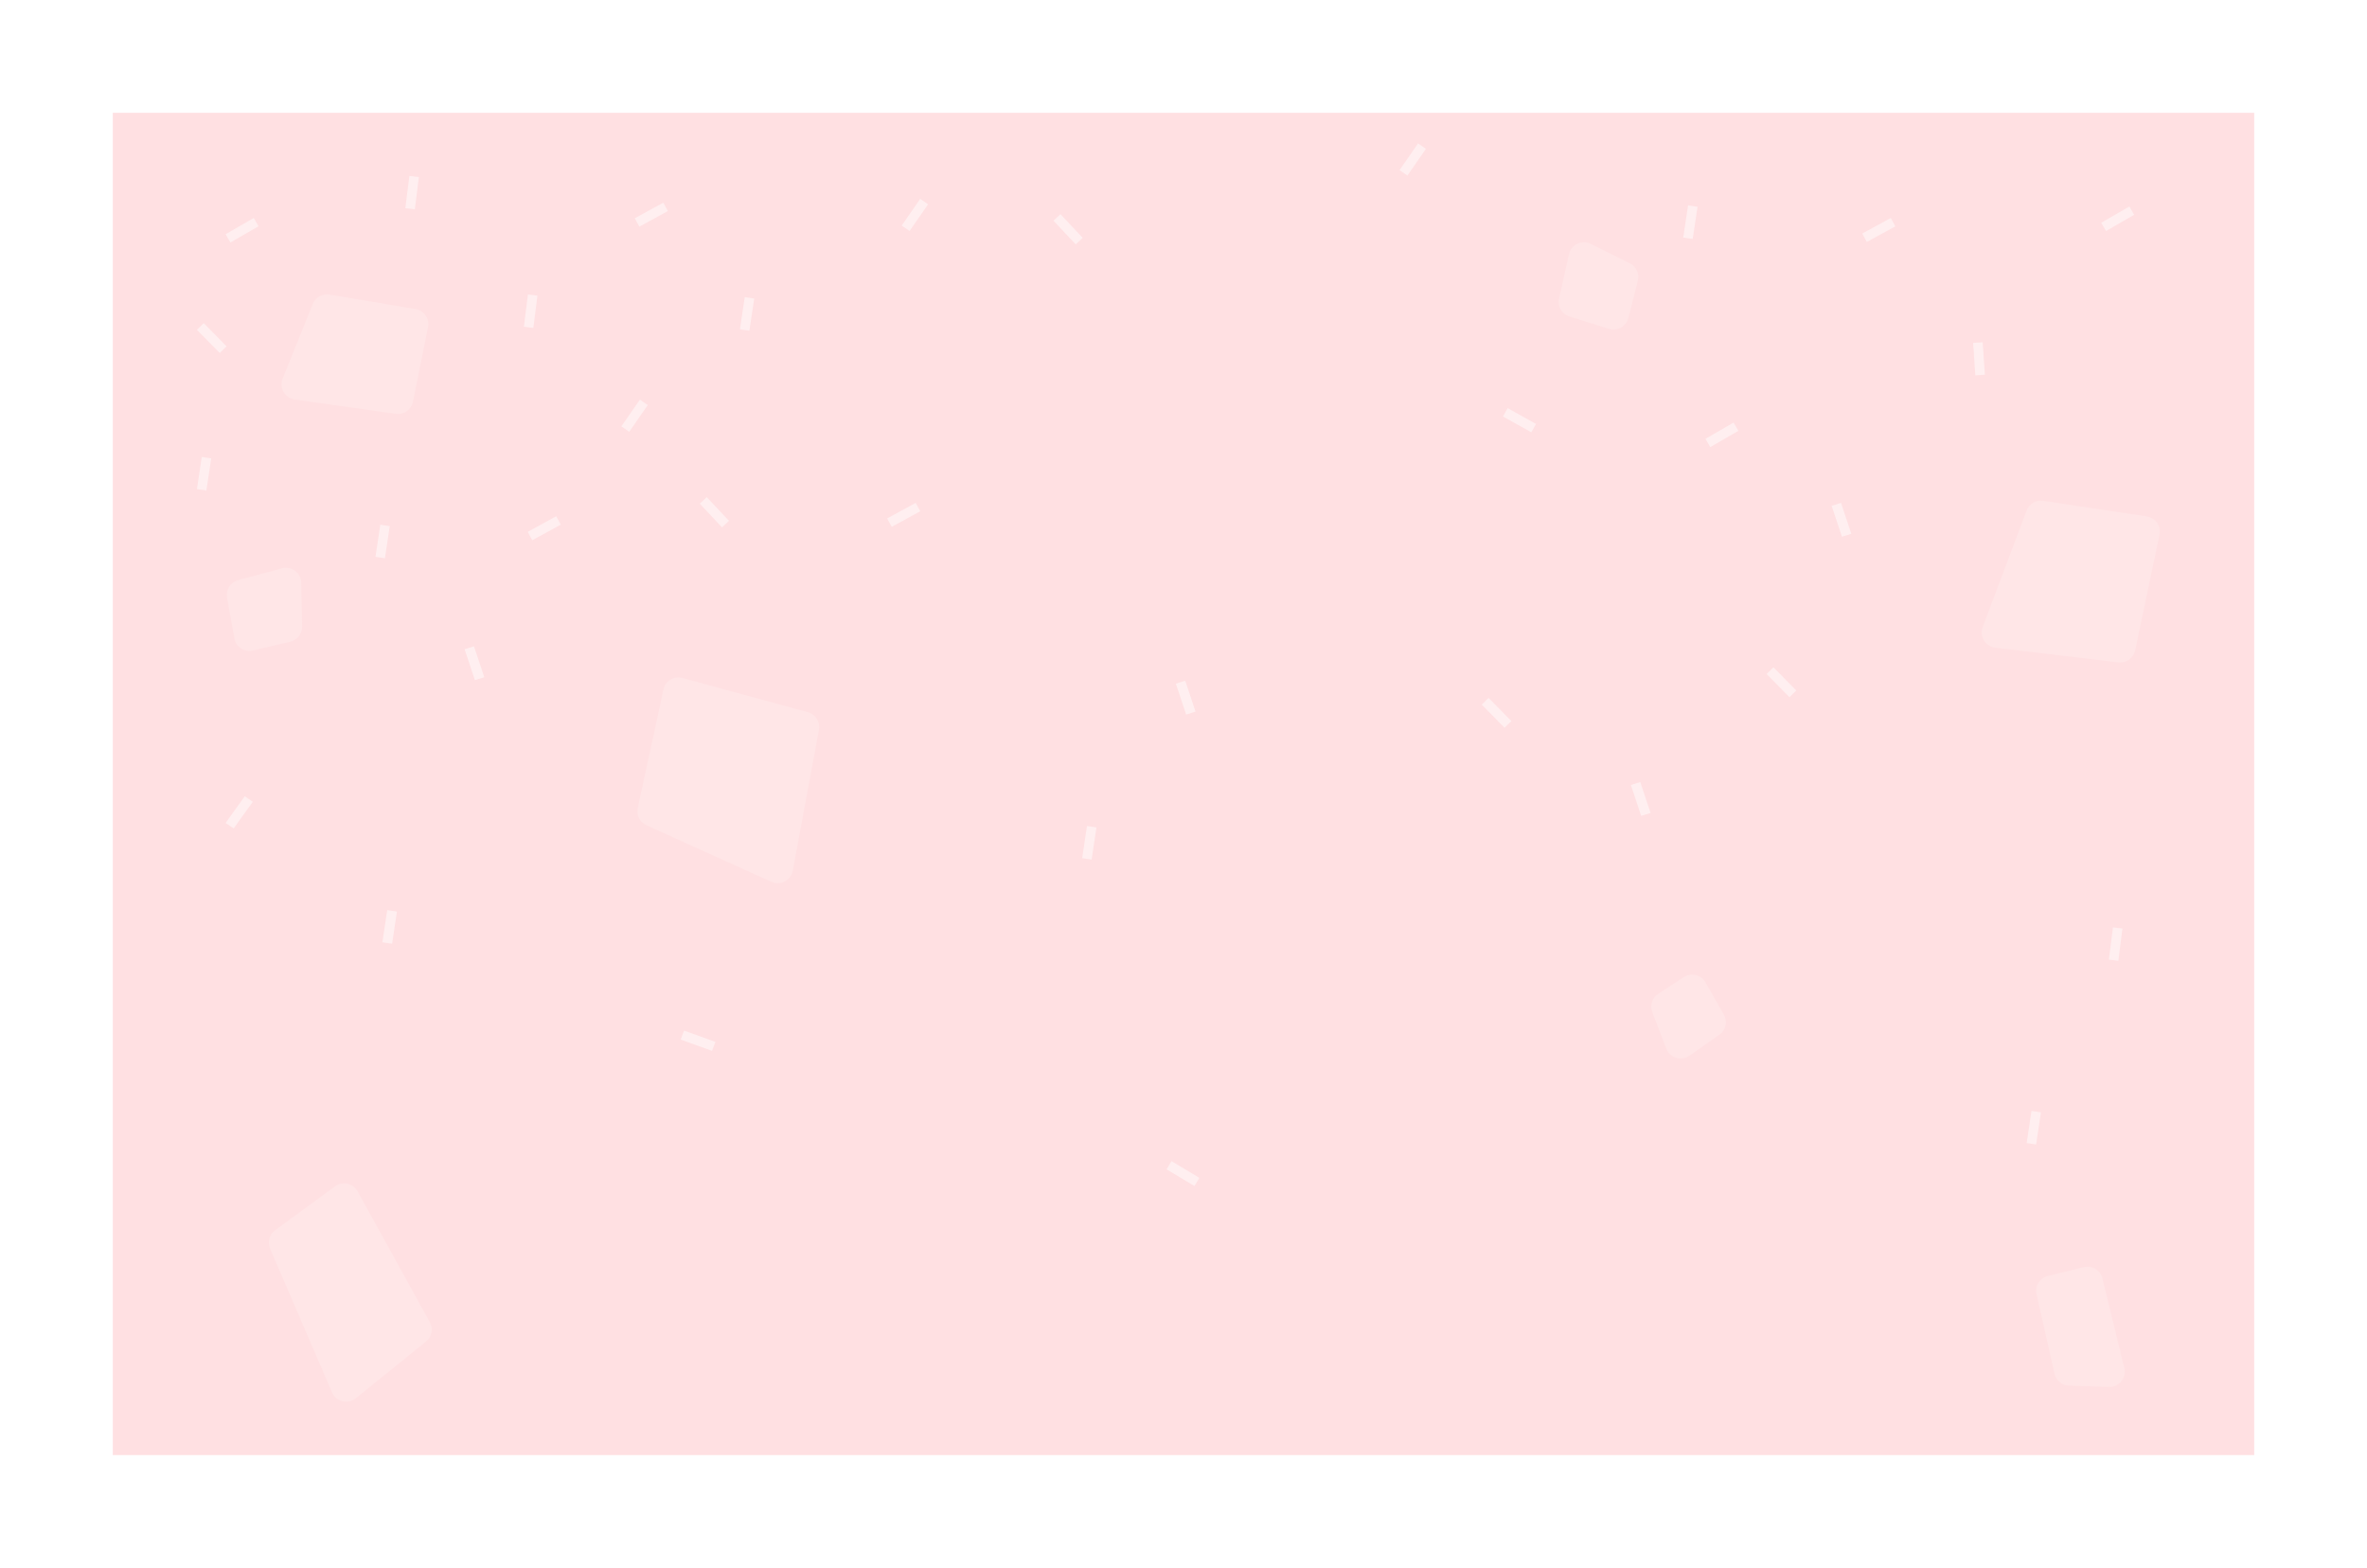 <svg width="1238" height="820" viewBox="0 0 1238 820" fill="none" xmlns="http://www.w3.org/2000/svg">
<g filter="url(#filter0_d)">
<path d="M59 53H1179V755H59V53Z" fill="#FFE0E2"/>
</g>
<path fill-rule="evenodd" clip-rule="evenodd" d="M745.796 77.849L741.688 75L732 88.97L736.109 91.819L745.796 77.849ZM214.121 92L219.082 92.624L216.961 109.491L212 108.867L214.121 92ZM132.722 114L135.222 118.33L120.5 126.83L118 122.5L132.722 114ZM334.688 209L338.796 211.849L329.109 225.819L325 222.97L334.688 209ZM281.082 154.624L276.121 154L274 170.867L278.961 171.491L281.082 154.624ZM106.563 169L103 172.508L114.928 184.621L118.491 181.113L106.563 169ZM906.722 221L909.222 225.33L894.5 233.83L892 229.5L906.722 221ZM1116.22 112.33L1113.72 108L1099 116.5L1101.5 120.83L1116.22 112.33ZM1058.12 273L1063.08 273.624L1060.96 290.491L1056 289.867L1058.12 273ZM1110.08 485.624L1105.12 485L1103 501.867L1107.96 502.491L1110.08 485.624ZM924 352.508L927.563 349L939.491 361.113L935.928 364.621L924 352.508ZM778.563 365L775 368.508L786.928 380.621L790.491 377.113L778.563 365ZM278.397 282.537L276 278.149L290.92 270L293.316 274.388L278.397 282.537ZM196.384 291.228L201.329 291.969L203.849 275.157L198.905 274.416L196.384 291.228ZM107.945 256.553L103 255.812L105.52 239L110.465 239.741L107.945 256.553ZM566 448.812L570.945 449.553L573.465 432.741L568.52 432L566 448.812ZM627.308 616.004L624.736 620.292L610.157 611.549L612.729 607.261L627.308 616.004ZM377.638 275.815L381.282 272.392L369.645 260L366 263.423L377.638 275.815ZM481.303 104L485.412 106.849L475.724 120.819L471.616 117.97L481.303 104ZM466.397 275.537L464 271.149L478.92 263L481.316 267.388L466.397 275.537ZM332 114.149L334.397 118.537L349.316 110.388L346.92 106L332 114.149ZM391.945 172.969L387 172.228L389.52 155.416L394.465 156.157L391.945 172.969ZM562.638 127.815L566.282 124.392L554.645 112L551 115.423L562.638 127.815ZM205.093 493.542L200 492.823L202.516 476L207.609 476.719L205.093 493.542ZM132.228 419.308L128.007 416.449L118 430.394L122.221 433.254L132.228 419.308ZM243 339.541L247.896 338L253.287 354.173L248.391 355.713L243 339.541ZM619.896 356L615 357.541L620.391 373.713L625.287 372.173L619.896 356ZM976.397 126.537L974 122.149L988.92 114L991.316 118.388L976.397 126.537ZM1033.15 196.299L1038.14 195.961L1036.99 179L1032 179.338L1033.15 196.299ZM885.329 124.969L880.384 124.228L882.905 107.416L887.849 108.157L885.329 124.969ZM800.938 226.101L803.374 221.734L788.527 213.453L786.091 217.819L800.938 226.101ZM1064.94 598.553L1060 597.812L1062.52 581L1067.46 581.741L1064.94 598.553ZM962.896 263L958 264.541L963.391 280.713L968.287 279.173L962.896 263ZM853 410.541L857.896 409L863.287 425.173L858.391 426.713L853 410.541ZM357.788 539L356 543.688L372.408 549.594L374.195 544.905L357.788 539ZM357.225 372.696L360.916 369.296L372.97 381.897L369.28 385.297L357.225 372.696ZM385.1 385.632L383.444 380.895L367.095 386.962L368.752 391.698L385.1 385.632Z" fill="#FFEFF0"/>
<path fill-rule="evenodd" clip-rule="evenodd" d="M820.615 132.961C821.747 127.894 827.332 125.231 831.982 127.54L852.44 137.703C855.817 139.38 857.565 143.188 856.633 146.843L851.669 166.323C850.537 170.765 845.912 173.349 841.536 171.985L820.859 165.539C816.885 164.3 814.525 160.22 815.432 156.157L820.615 132.961ZM147.827 198.02C145.881 202.84 148.976 208.206 154.121 208.935L207.028 216.44C211.223 217.035 215.155 214.256 215.993 210.102L223.865 171.102C224.759 166.671 221.807 162.379 217.349 161.63L172.338 154.065C168.636 153.443 164.999 155.478 163.594 158.96L147.827 198.02ZM1036.99 327.968C1035.16 332.828 1038.38 338.118 1043.53 338.733L1107.97 346.419C1112.09 346.91 1115.89 344.179 1116.75 340.124L1129.49 279.644C1130.44 275.142 1127.4 270.77 1122.85 270.084L1068.65 261.916C1064.91 261.354 1061.3 263.475 1059.97 267.005L1036.99 327.968ZM414.628 455.366C413.679 460.47 408.193 463.332 403.464 461.19L338.073 431.583C334.637 430.028 332.755 426.285 333.554 422.599L347.007 360.592C347.979 356.112 352.509 353.363 356.931 354.57L422.582 372.48C426.598 373.576 429.103 377.568 428.341 381.661L414.628 455.366ZM173.682 728.255C175.778 733.12 181.937 734.641 186.057 731.312L222.845 701.589C225.864 699.15 226.697 694.896 224.821 691.499L187.006 623.017C184.675 618.795 179.167 617.58 175.276 620.43L143.894 643.414C140.886 645.617 139.799 649.608 141.274 653.033L173.682 728.255ZM883.603 552.139C879.347 555.119 873.425 553.315 871.552 548.47L864.175 529.377C862.814 525.857 864.099 521.865 867.257 519.799L880.669 511.025C884.527 508.501 889.715 509.752 891.998 513.757L901.633 530.653C903.679 534.242 902.656 538.799 899.271 541.169L883.603 552.139ZM1103.03 725.347C1108.33 725.521 1112.32 720.598 1111.07 715.455L1099.62 668.575C1098.58 664.282 1094.25 661.652 1089.96 662.7L1071.06 667.313C1066.82 668.348 1064.19 672.59 1065.16 676.847L1074.55 718.427C1075.35 721.979 1078.45 724.541 1082.09 724.661L1103.03 725.347ZM157.56 304.804C157.453 299.613 152.506 295.898 147.491 297.242L124.533 303.395C120.512 304.473 117.989 308.454 118.732 312.551L122.599 333.861C123.417 338.371 127.85 341.273 132.311 340.218L151.874 335.593C155.544 334.725 158.11 331.413 158.032 327.643L157.56 304.804Z" fill="#FFE6E7"/>
<defs>
<filter id="filter0_d" x="0" y="0" width="1238" height="820" filterUnits="userSpaceOnUse" color-interpolation-filters="sRGB">
<feFlood flood-opacity="0" result="BackgroundImageFix"/>
<feColorMatrix in="SourceAlpha" type="matrix" values="0 0 0 0 0 0 0 0 0 0 0 0 0 0 0 0 0 0 127 0"/>
<feOffset dy="6"/>
<feGaussianBlur stdDeviation="29.5"/>
<feColorMatrix type="matrix" values="0 0 0 0 0.208 0 0 0 0 0.191 0 0 0 0 0.329 0 0 0 0.08 0"/>
<feBlend mode="normal" in2="BackgroundImageFix" result="effect1_dropShadow"/>
<feBlend mode="normal" in="SourceGraphic" in2="effect1_dropShadow" result="shape"/>
</filter>
</defs>
</svg>
